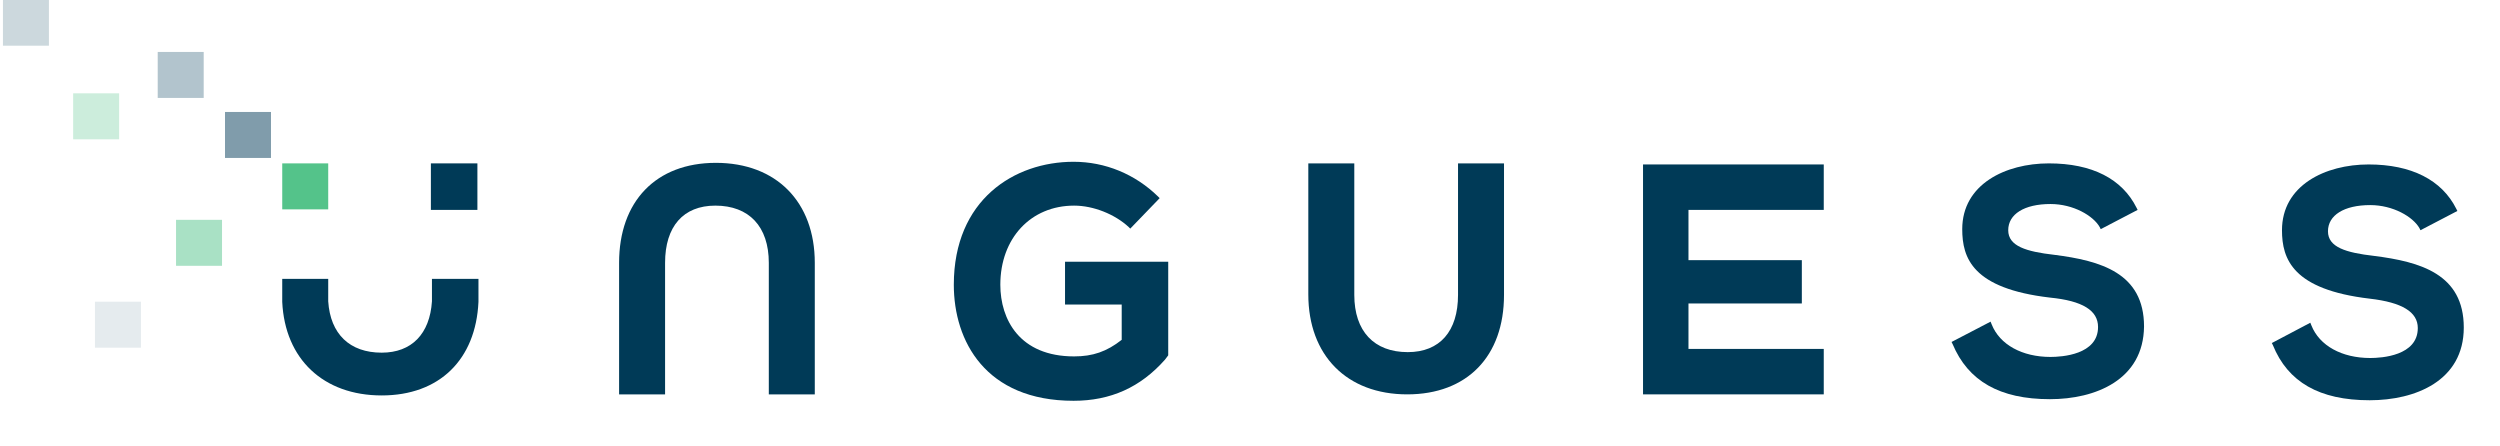 <?xml version="1.0" encoding="utf-8"?>
<svg viewBox="0.395 1.974 467.559 83.447" style="enable-background:new 0 0 479.4 154.1;" xmlns="http://www.w3.org/2000/svg">
  <defs>
    <style type="text/css">
	.st0{fill:#003A57;}
	.st1{fill:#54C38A;}
	.st2{fill:#B2C4CD;}
	.st3{fill:#809CAB;}
	.st4{fill:#CCEDDC;}
	.st5{fill:#CCD8DD;}
	.st6{fill:#E5EBEE;}
	.st7{fill:#A9E1C5;}
</style>
  </defs>
  <g>
    <g transform="matrix(1, 0, 0, 1, -13.42, -39.47)">
      <path class="st0" d="M157.6,115.2V90.6c0-6.8-3.7-10.7-10-10.7c-6,0-9.4,3.9-9.4,10.7v24.6h-8.6V90.6c0-11.5,6.9-18.7,18.1-18.7 c11.3,0,18.5,7.3,18.5,18.7v24.6H157.6z"/>
      <path class="st0" d="M214.6,116.4c-16.5,0-22.4-11.2-22.4-21.7c0-15.9,11.3-23,22.4-23c5.9,0,11.5,2.3,15.8,6.5l0.3,0.3l-5.5,5.7 l-0.3-0.3c-2.6-2.4-6.6-4-10.2-4c-8.1,0-13.8,6.1-13.8,14.8c0,6.5,3.6,13.4,13.8,13.4c3.5,0,6.1-0.9,8.9-3.1v-6.6h-10.6v-8h19.3 v17.5l-0.6,0.8C227.1,113.9,221.5,116.4,214.6,116.4z"/>
      <path class="st0" d="M277,115.2c-11.3,0-18.5-7.3-18.5-18.7V72h8.6v24.6c0,6.8,3.7,10.7,10,10.7c6,0,9.4-3.9,9.4-10.7V72h8.6v24.6 C295.1,108.1,288.2,115.2,277,115.2z"/>
      <polygon class="st0" points="321.1,115.2 321.1,72.2 354.9,72.2 354.9,80.7 329.6,80.7 329.6,90.1 350.8,90.1 350.8,98.2 &#10;&#9;&#9;&#9;329.6,98.2 329.6,106.7 354.9,106.7 354.9,115.2 &#9;&#9;"/>
      <path class="st0" d="M397.2,116.1c-9.4,0-15.3-3.4-18.2-10.3l-0.2-0.4l7.3-3.8l0.2,0.5c1.5,3.8,5.7,6.1,11,6.1 c2.1,0,8.9-0.4,8.9-5.6c0-3.1-2.9-4.9-9-5.5c-14.5-1.7-16.4-7.4-16.4-12.8c0-8.4,8.1-12.3,16.2-12.3c8.1,0,13.7,2.9,16.4,8.3 l0.2,0.4l-6.9,3.6l-0.2-0.4c-1.2-2.1-4.9-4.3-9.2-4.3c-4.9,0-7.9,1.9-7.9,4.9c0,3,3.4,4,8.6,4.6c8.7,1.1,16.8,3.4,16.8,13.4 C414.7,112.5,405.7,116.1,397.2,116.1z"/>
      <path class="st0" d="M457,116.3c-9.4,0-15.3-3.4-18.1-10.3l-0.2-0.4l7.2-3.8l0.2,0.5c1.5,3.8,5.7,6.1,11,6.1 c2.1,0,8.9-0.4,8.9-5.6c0-3-2.9-4.8-9-5.5c-14.4-1.7-16.4-7.4-16.4-12.8c0-8.4,8.1-12.3,16.2-12.3c8,0,13.7,2.9,16.4,8.3l0.2,0.4 l-6.9,3.6l-0.2-0.4c-1.2-2.1-4.9-4.3-9.2-4.3c-4.9,0-7.9,1.9-7.9,4.9c0,3,3.4,4,8.6,4.6c8.7,1.1,16.8,3.4,16.8,13.4 C474.6,112.7,465.5,116.3,457,116.3z"/>
      <g>
        <path class="st0" d="M94.6,93.6v4.2h0c-0.4,6.1-3.8,9.6-9.4,9.6c-6,0-9.6-3.5-10-9.6h0v-4.2h-8.6v4.2h0c0,0,0,0,0,0v0.1h0 c0.5,10.7,7.7,17.5,18.6,17.5c10.8,0,17.6-6.7,18.1-17.5h0v-4.3H94.6z"/>
        <rect x="66.6" y="72" class="st1" width="8.6" height="8.6"/>
        <rect x="94.4" y="72" class="st0" width="8.7" height="8.7"/>
        <rect x="43.3" y="51.1" transform="matrix(-1.836970e-16 1 -1 -1.836970e-16 103.011 7.86)" class="st2" width="8.6" height="8.6"/>
        <rect x="55.9" y="62.4" transform="matrix(-1.836970e-16 1 -1 -1.836970e-16 126.896 6.484)" class="st3" width="8.6" height="8.6"/>
        <rect x="27.5" y="58.9" transform="matrix(-1.836970e-16 1 -1 -1.836970e-16 94.995 31.397)" class="st4" width="8.6" height="8.6"/>
        <rect x="14.3" y="41.4" transform="matrix(-1.836970e-16 1 -1 -1.836970e-16 64.365 27.091)" class="st5" width="8.6" height="8.6"/>
        <rect x="31.6" y="97.9" transform="matrix(-1.836970e-16 1 -1 -1.836970e-16 138.076 66.268)" class="st6" width="8.6" height="8.6"/>
        <rect x="46.7" y="82.5" transform="matrix(-1.836970e-16 1 -1 -1.836970e-16 137.838 35.856)" class="st7" width="8.6" height="8.6"/>
      </g>
    </g>
  </g>
</svg>